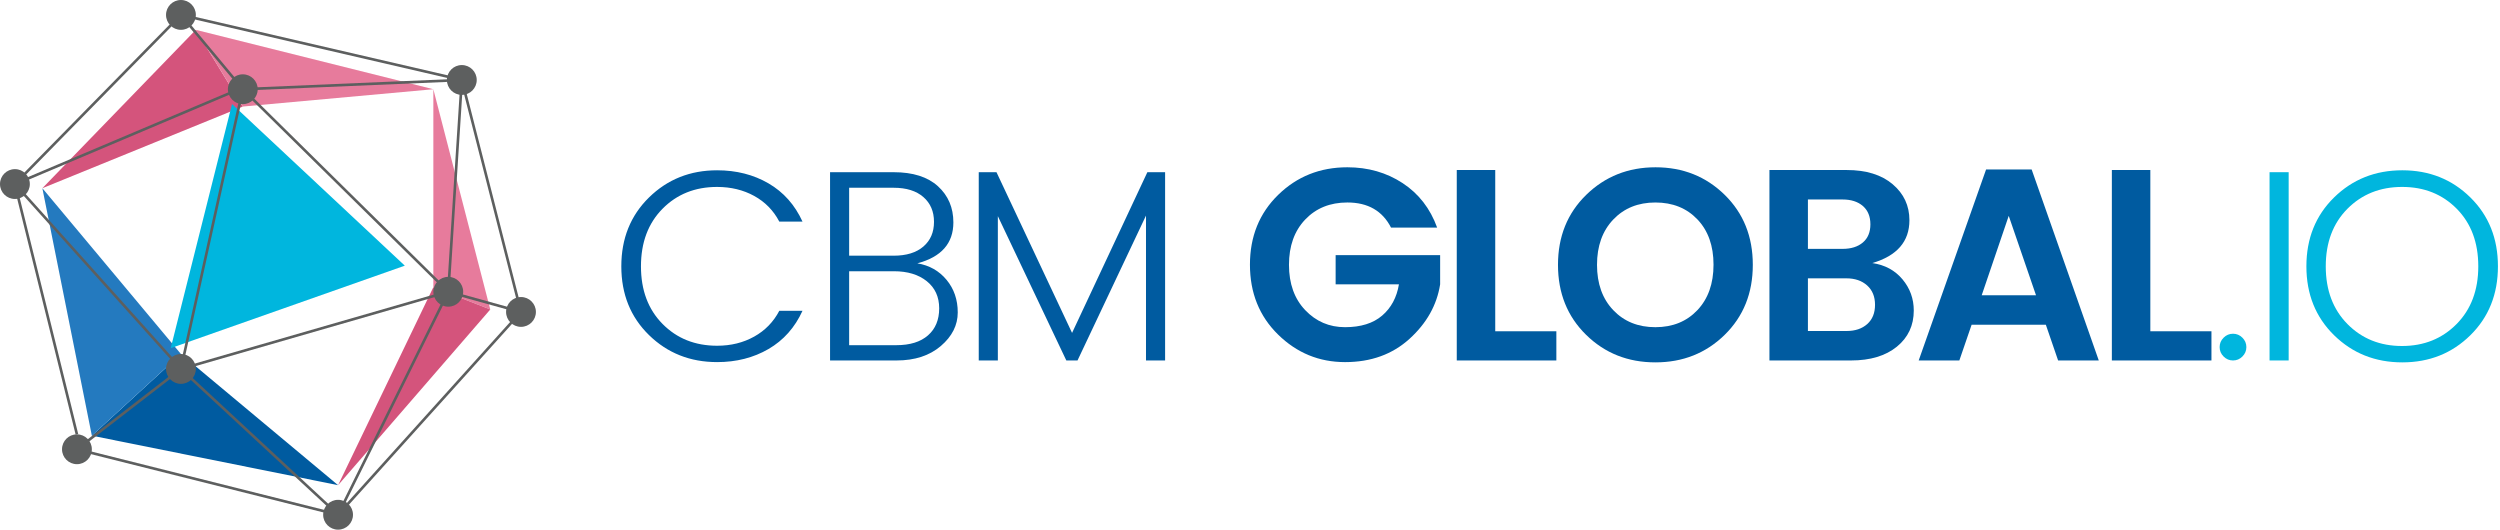 <?xml version="1.0" encoding="utf-8"?>
<!-- Generator: Adobe Illustrator 16.0.0, SVG Export Plug-In . SVG Version: 6.00 Build 0)  -->
<!DOCTYPE svg PUBLIC "-//W3C//DTD SVG 1.1//EN" "http://www.w3.org/Graphics/SVG/1.1/DTD/svg11.dtd">
<svg version="1.1" id="Layer_1" xmlns="http://www.w3.org/2000/svg" xmlns:xlink="http://www.w3.org/1999/xlink" x="0px" y="0px"
	 width="472px" height="100px" viewBox="0 0 472 100" enable-background="new 0 0 472 100" xml:space="preserve">
<g>
	<polygon fill="#E77B9C" points="92.563,58.429 81.816,54.223 81.816,16.846 	"/>
	<polygon fill="#D4547C" points="92.563,58.429 81.816,54.223 63.829,91.601 	"/>
	<polygon fill="#005BA0" points="34.161,66.838 17.341,82.256 63.829,91.601 	"/>
	<polygon fill="#247ABF" points="7.997,35.534 34.161,66.838 17.341,82.256 	"/>
	<polygon fill="#D4547C" points="36.964,5.633 45.841,20.117 7.997,35.534 	"/>
	<polygon fill="#E77B9C" points="81.816,16.846 45.841,20.117 36.964,5.633 	"/>
	<polygon fill="#00B6DE" points="43.806,19.643 32.231,65.732 76.427,50.159 	"/>
	<g>
		<line fill="none" stroke="#5D5F5F" stroke-width="0.5" stroke-miterlimit="10" x1="34.161" y1="2.816" x2="45.841" y2="16.846"/>
		<line fill="none" stroke="#5D5F5F" stroke-width="0.5" stroke-miterlimit="10" x1="34.161" y1="2.816" x2="2.816" y2="34.749"/>
		<line fill="none" stroke="#5D5F5F" stroke-width="0.5" stroke-miterlimit="10" x1="2.816" y1="34.749" x2="34.161" y2="69.655"/>
		<line fill="none" stroke="#5D5F5F" stroke-width="0.5" stroke-miterlimit="10" x1="34.161" y1="69.655" x2="14.525" y2="84.821"/>
		<line fill="none" stroke="#5D5F5F" stroke-width="0.5" stroke-miterlimit="10" x1="14.525" y1="82.005" x2="2.816" y2="34.749"/>
		<line fill="none" stroke="#5D5F5F" stroke-width="0.5" stroke-miterlimit="10" x1="34.161" y1="69.655" x2="45.841" y2="16.846"/>
		<line fill="none" stroke="#5D5F5F" stroke-width="0.5" stroke-miterlimit="10" x1="45.841" y1="16.846" x2="84.633" y2="55.086"/>
		<line fill="none" stroke="#5D5F5F" stroke-width="0.5" stroke-miterlimit="10" x1="84.633" y1="55.086" x2="34.161" y2="69.655"/>
		<line fill="none" stroke="#5D5F5F" stroke-width="0.5" stroke-miterlimit="10" x1="34.161" y1="69.655" x2="63.829" y2="97.184"/>
		<line fill="none" stroke="#5D5F5F" stroke-width="0.5" stroke-miterlimit="10" x1="63.829" y1="97.184" x2="14.525" y2="84.821"/>
		<line fill="none" stroke="#5D5F5F" stroke-width="0.5" stroke-miterlimit="10" x1="63.829" y1="97.184" x2="98.363" y2="58.895"/>
		<line fill="none" stroke="#5D5F5F" stroke-width="0.5" stroke-miterlimit="10" x1="98.363" y1="58.895" x2="84.633" y2="55.086"/>
		<line fill="none" stroke="#5D5F5F" stroke-width="0.5" stroke-miterlimit="10" x1="84.633" y1="55.086" x2="87.19" y2="15.099"/>
		<line fill="none" stroke="#5D5F5F" stroke-width="0.5" stroke-miterlimit="10" x1="87.19" y1="15.099" x2="98.363" y2="58.895"/>
		<line fill="none" stroke="#5D5F5F" stroke-width="0.5" stroke-miterlimit="10" x1="45.841" y1="16.846" x2="87.19" y2="15.099"/>
		<line fill="none" stroke="#5D5F5F" stroke-width="0.5" stroke-miterlimit="10" x1="87.19" y1="15.099" x2="34.161" y2="2.816"/>
		<line fill="none" stroke="#5D5F5F" stroke-width="0.5" stroke-miterlimit="10" x1="2.816" y1="34.749" x2="45.105" y2="16.846"/>
		<line fill="none" stroke="#5D5F5F" stroke-width="0.5" stroke-miterlimit="10" x1="84.633" y1="55.086" x2="63.829" y2="97.184"/>
	</g>
	<g>
		<circle fill="#5D5F5F" cx="45.841" cy="16.846" r="2.816"/>
		<circle fill="#5D5F5F" cx="34.161" cy="69.655" r="2.816"/>
		<circle fill="#5D5F5F" cx="63.829" cy="97.184" r="2.816"/>
		<circle fill="#5D5F5F" cx="98.363" cy="58.895" r="2.816"/>
		<circle fill="#5D5F5F" cx="87.19" cy="15.099" r="2.816"/>
		<circle fill="#5D5F5F" cx="34.161" cy="2.816" r="2.816"/>
		<circle fill="#5D5F5F" cx="2.817" cy="34.749" r="2.817"/>
		<circle fill="#5D5F5F" cx="14.525" cy="84.821" r="2.816"/>
		<circle fill="#5D5F5F" cx="84.633" cy="55.086" r="2.817"/>
	</g>
	<path fill="#005BA0" d="M122.534,63.265c-3.485-3.399-5.229-7.727-5.229-12.98c0-5.255,1.743-9.59,5.229-13.007
		c3.485-3.417,7.77-5.126,12.853-5.126c3.64,0,6.877,0.824,9.71,2.472c2.834,1.648,4.972,4.053,6.414,7.213h-4.379
		c-1.099-2.095-2.679-3.709-4.739-4.843c-2.061-1.133-4.396-1.7-7.006-1.7c-4.156,0-7.59,1.374-10.302,4.121
		c-2.713,2.748-4.07,6.371-4.07,10.871c0,4.499,1.356,8.121,4.07,10.869c2.712,2.748,6.146,4.121,10.302,4.121
		c2.609,0,4.945-0.575,7.006-1.727c2.061-1.149,3.64-2.772,4.739-4.868h4.379c-1.442,3.161-3.58,5.564-6.414,7.213
		c-2.833,1.647-6.07,2.473-9.71,2.473C130.303,68.365,126.019,66.665,122.534,63.265z"/>
	<path fill="#005BA0" d="M156.713,32.511h12.003c3.639,0,6.43,0.885,8.371,2.653c1.939,1.77,2.91,4.044,2.91,6.826
		c0,3.95-2.266,6.525-6.799,7.727c2.266,0.378,4.103,1.417,5.512,3.117c1.408,1.7,2.112,3.752,2.112,6.155
		c0,2.404-1.065,4.516-3.193,6.336c-2.13,1.82-4.911,2.73-8.346,2.73h-12.569V32.511z M160.319,35.448v12.827h8.397
		c2.403,0,4.275-0.575,5.614-1.726c1.339-1.15,2.009-2.704,2.009-4.662c0-1.958-0.67-3.521-2.009-4.688s-3.211-1.751-5.614-1.751
		H160.319z M160.319,65.17h8.912c2.576,0,4.567-0.617,5.976-1.854c1.407-1.236,2.112-2.937,2.112-5.1s-0.782-3.872-2.344-5.126
		c-1.563-1.253-3.632-1.88-6.208-1.88h-8.448V65.17z"/>
	<path fill="#005BA0" d="M219.971,32.511v35.544h-3.607V40.702l-12.93,27.354h-2.113l-12.928-27.25v27.25h-3.606V32.511h3.349
		l14.269,30.342l14.218-30.342H219.971z"/>
	<path fill="#005BA0" d="M241.297,63.162c-3.537-3.469-5.307-7.864-5.307-13.188c0-5.323,1.778-9.718,5.333-13.188
		c3.555-3.469,7.908-5.203,13.059-5.203c3.916,0,7.393,0.997,10.432,2.988c3.039,1.992,5.211,4.791,6.518,8.397h-8.707
		c-1.615-3.159-4.363-4.739-8.242-4.739c-3.264,0-5.916,1.074-7.959,3.22c-2.043,2.146-3.064,4.997-3.064,8.551
		c0,3.555,1.021,6.405,3.064,8.551c2.043,2.147,4.551,3.22,7.521,3.22c2.969,0,5.307-0.729,7.006-2.189
		c1.701-1.459,2.756-3.425,3.168-5.897h-11.951v-5.512h19.73v5.512c-0.619,3.915-2.543,7.341-5.771,10.276
		c-3.229,2.937-7.287,4.405-12.182,4.405C249.051,68.365,244.834,66.632,241.297,63.162z"/>
	<path fill="#005BA0" d="M275.037,32.1h7.264v30.444h11.539v5.512h-18.803V32.1z"/>
	<path fill="#005BA0" d="M312.539,68.416c-5.186,0-9.549-1.733-13.084-5.202c-3.539-3.469-5.307-7.873-5.307-13.214
		c0-5.34,1.777-9.744,5.332-13.213c3.555-3.469,7.914-5.203,13.084-5.203c5.168,0,9.521,1.734,13.059,5.203
		c3.537,3.469,5.307,7.873,5.307,13.213c0,5.341-1.77,9.745-5.307,13.214S317.725,68.416,312.539,68.416z M320.473,58.551
		c2.025-2.146,3.039-5.004,3.039-8.576c0-3.571-1.014-6.421-3.039-8.552c-2.027-2.128-4.672-3.193-7.934-3.193
		c-3.264,0-5.916,1.074-7.959,3.22c-2.043,2.146-3.064,4.997-3.064,8.551c0,3.555,1.021,6.405,3.064,8.551
		c2.043,2.147,4.695,3.22,7.959,3.22C315.801,61.771,318.445,60.698,320.473,58.551z"/>
	<path fill="#005BA0" d="M334.07,32.1h14.578c3.674,0,6.568,0.893,8.682,2.679c2.111,1.786,3.168,4.053,3.168,6.8
		c0,4.018-2.336,6.715-7.006,8.087c2.369,0.344,4.266,1.365,5.691,3.065c1.424,1.699,2.137,3.667,2.137,5.898
		c0,2.815-1.064,5.092-3.193,6.825c-2.131,1.734-5.014,2.602-8.652,2.602H334.07V32.1z M341.334,37.663v9.324h6.543
		c1.613,0,2.893-0.403,3.838-1.21c0.943-0.807,1.416-1.949,1.416-3.426c0-1.476-0.473-2.628-1.416-3.452
		c-0.945-0.824-2.225-1.236-3.838-1.236H341.334z M341.334,62.492h7.314c1.613,0,2.91-0.438,3.891-1.313
		c0.979-0.875,1.467-2.086,1.467-3.632s-0.498-2.764-1.492-3.657c-0.998-0.894-2.303-1.34-3.916-1.34h-7.264V62.492z"/>
	<path fill="#005BA0" d="M388.572,68.056l-2.318-6.748h-14.012l-2.318,6.748h-7.676l12.725-36.059h8.602l12.674,36.059H388.572z
		 M374.146,55.744h10.252l-5.15-14.991L374.146,55.744z"/>
	<path fill="#005BA0" d="M398.719,32.1h7.264v30.444h11.539v5.512h-18.803V32.1z"/>
	<path fill="#00B6DE" d="M423.367,67.309c-0.496,0.499-1.09,0.747-1.775,0.747c-0.688,0-1.281-0.248-1.777-0.747
		c-0.5-0.497-0.748-1.09-0.748-1.776c0-0.688,0.248-1.28,0.748-1.777c0.496-0.498,1.09-0.748,1.777-0.748
		c0.686,0,1.279,0.25,1.775,0.748c0.498,0.497,0.748,1.09,0.748,1.777C424.115,66.219,423.865,66.812,423.367,67.309z"/>
	<path fill="#00B6DE" d="M428.492,68.056V32.511h3.607v35.544H428.492z"/>
	<path fill="#00B6DE" d="M440.674,63.29c-3.484-3.416-5.227-7.752-5.227-13.006c0-5.255,1.742-9.59,5.227-13.007
		c3.486-3.417,7.779-5.126,12.879-5.126s9.385,1.709,12.854,5.126c3.469,3.417,5.203,7.752,5.203,13.007
		c0,5.254-1.734,9.59-5.203,13.006c-3.469,3.418-7.754,5.126-12.854,5.126S444.16,66.708,440.674,63.29z M463.805,61.179
		c2.729-2.764,4.096-6.396,4.096-10.895c0-4.5-1.357-8.123-4.07-10.871c-2.713-2.747-6.148-4.121-10.303-4.121
		c-4.156,0-7.598,1.374-10.33,4.121c-2.729,2.748-4.094,6.371-4.094,10.871c0,4.499,1.365,8.131,4.094,10.895
		c2.732,2.765,6.166,4.146,10.305,4.146S461.074,63.943,463.805,61.179z"/>
</g>
</svg>

